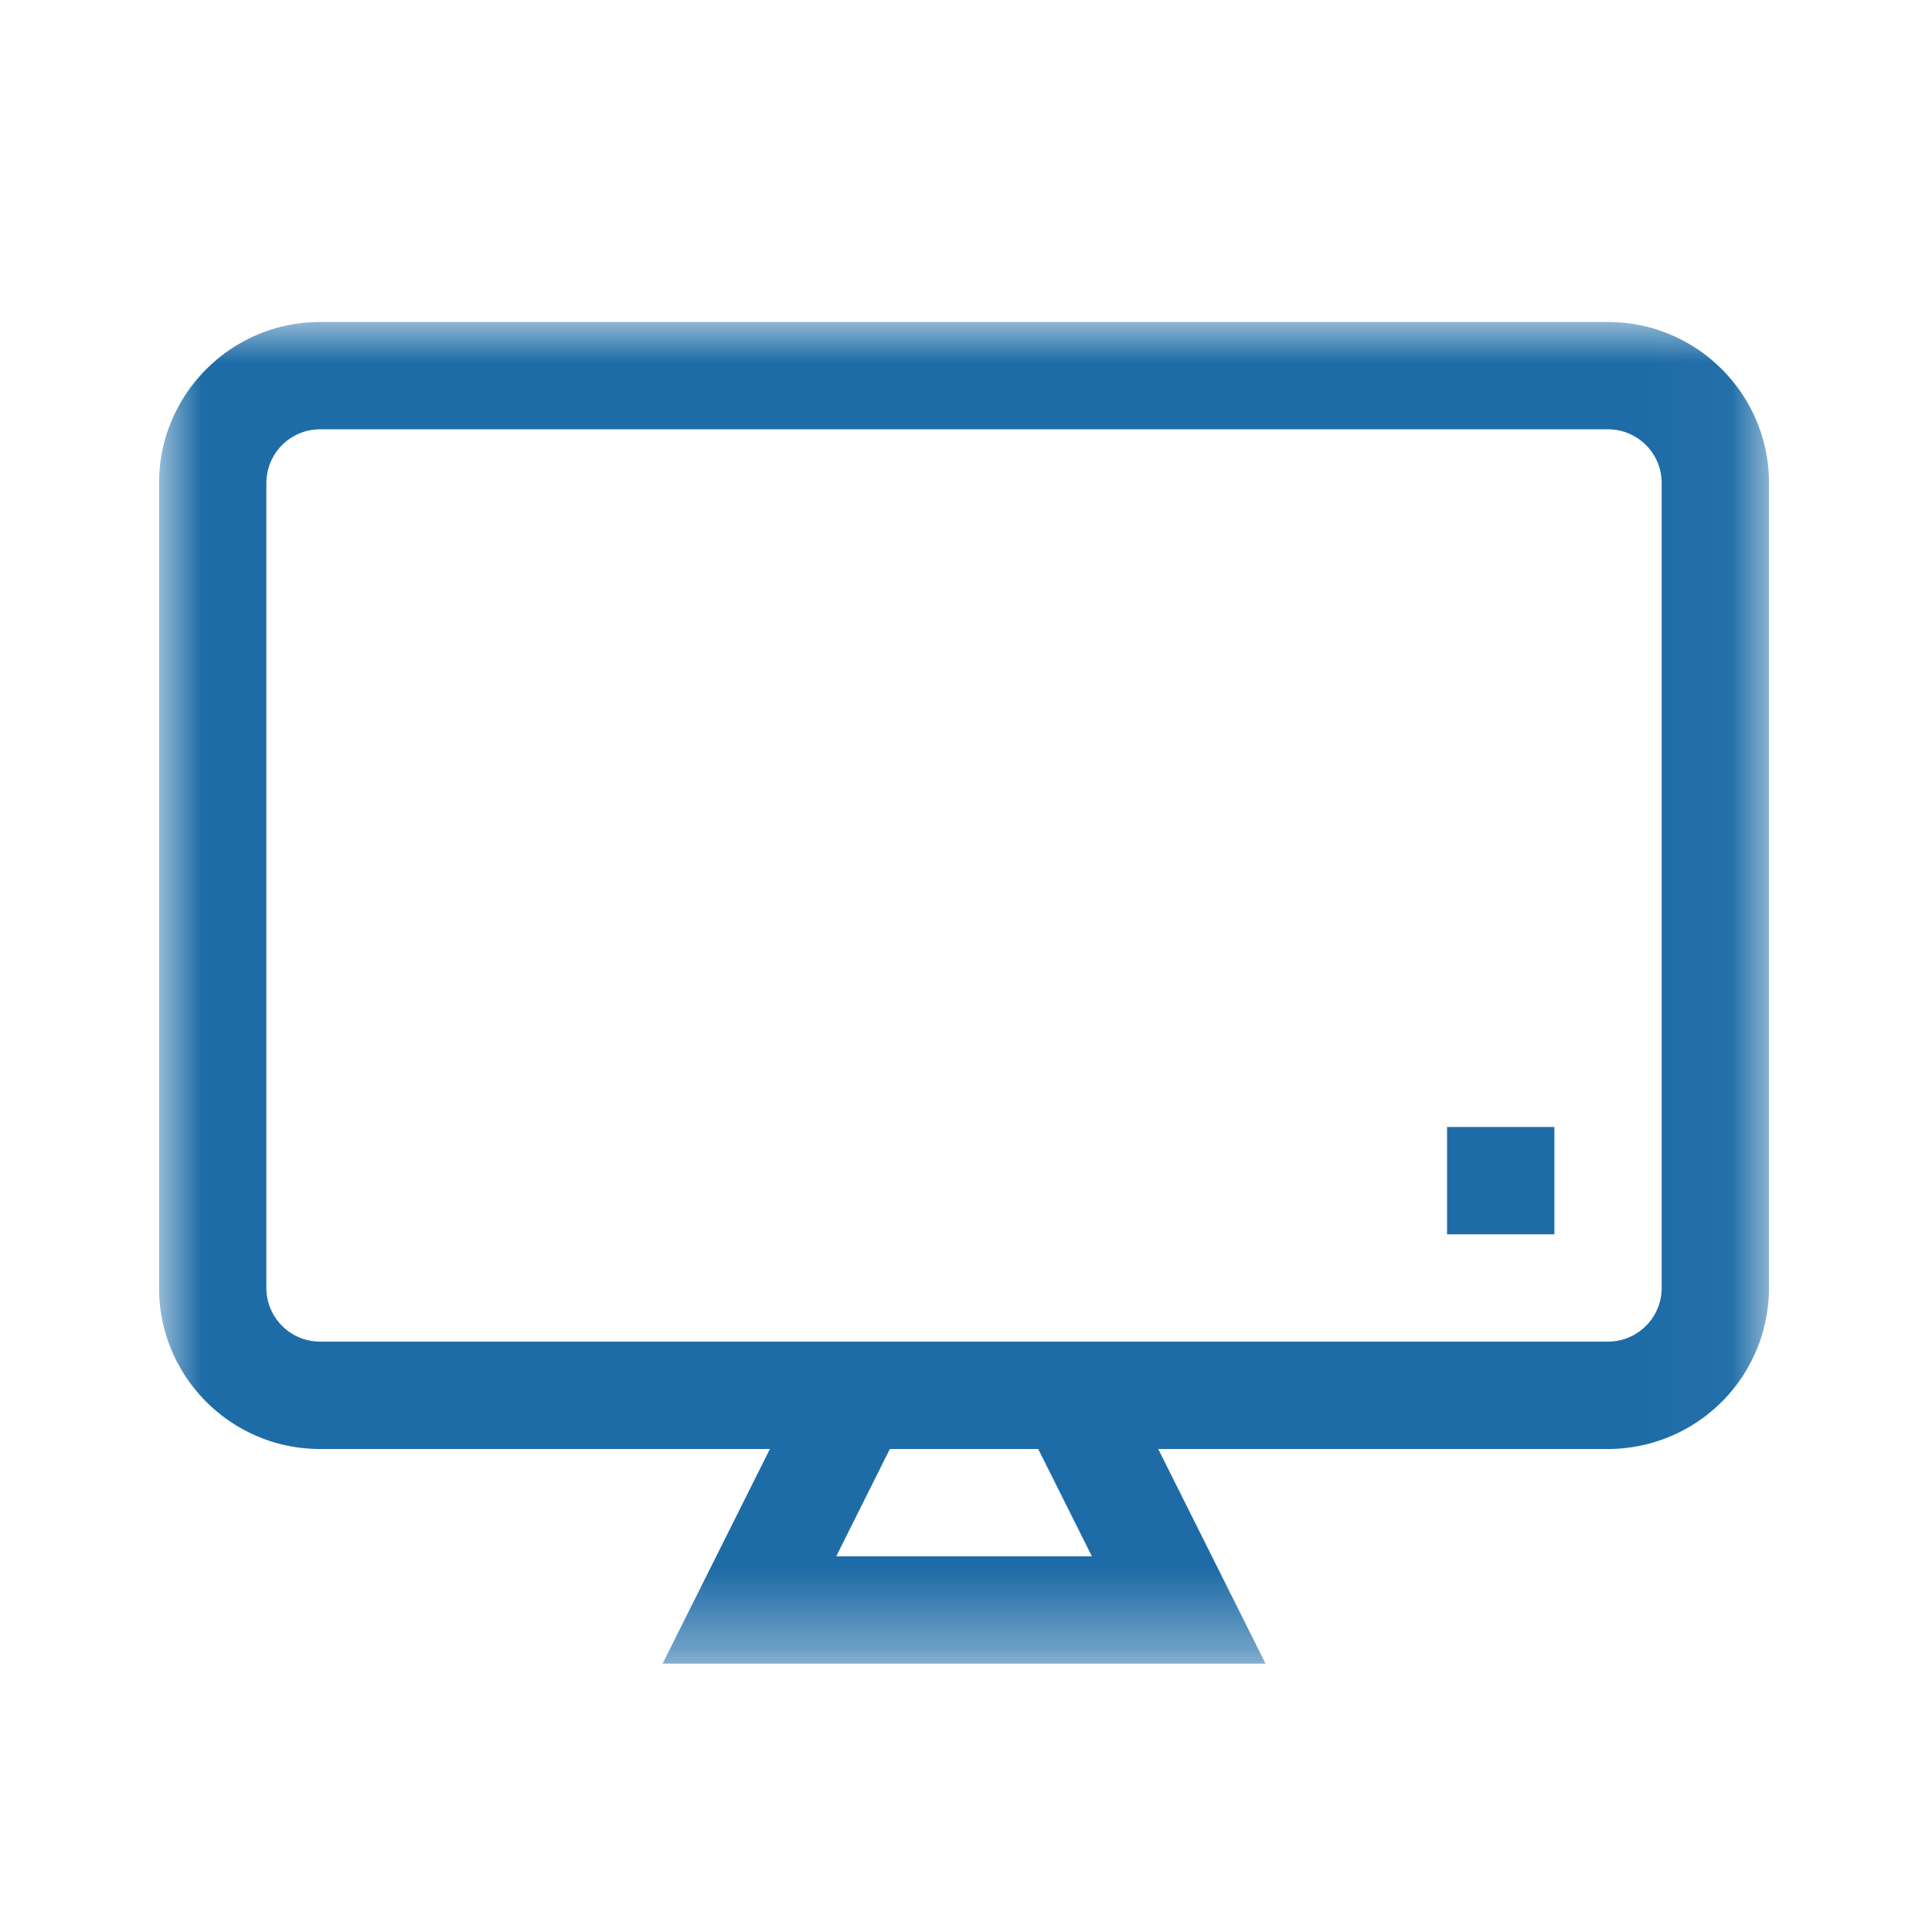<svg width="24" height="24" fill="none" xmlns="http://www.w3.org/2000/svg"><mask id="a" style="mask-type:alpha" maskUnits="userSpaceOnUse" x="2" y="4" width="20" height="17"><path fill-rule="evenodd" clip-rule="evenodd" d="M2 4h19.975v16.642H2V4Z" fill="#fff"/></mask><g mask="url(#a)"><path fill-rule="evenodd" clip-rule="evenodd" d="M20.642 6a.667.667 0 0 0-.666-.667h-16A.667.667 0 0 0 3.309 6v10c0 .367.299.666.667.666h16a.667.667 0 0 0 .666-.666V6Zm-7.078 13.333L12.897 18h-1.843l-.666 1.333h3.176ZM21.975 6v10a2.002 2.002 0 0 1-1.999 2h-5.588l1.333 2.666h-7.49L9.564 18H3.976c-1.103 0-2-.897-2-1.999V6c0-1.103.897-2 2-2h16c1.102 0 1.999.897 1.999 2Zm-3.999 9.333h1.333V14h-1.333v1.333Z" fill="#1E6CA7"/></g></svg>